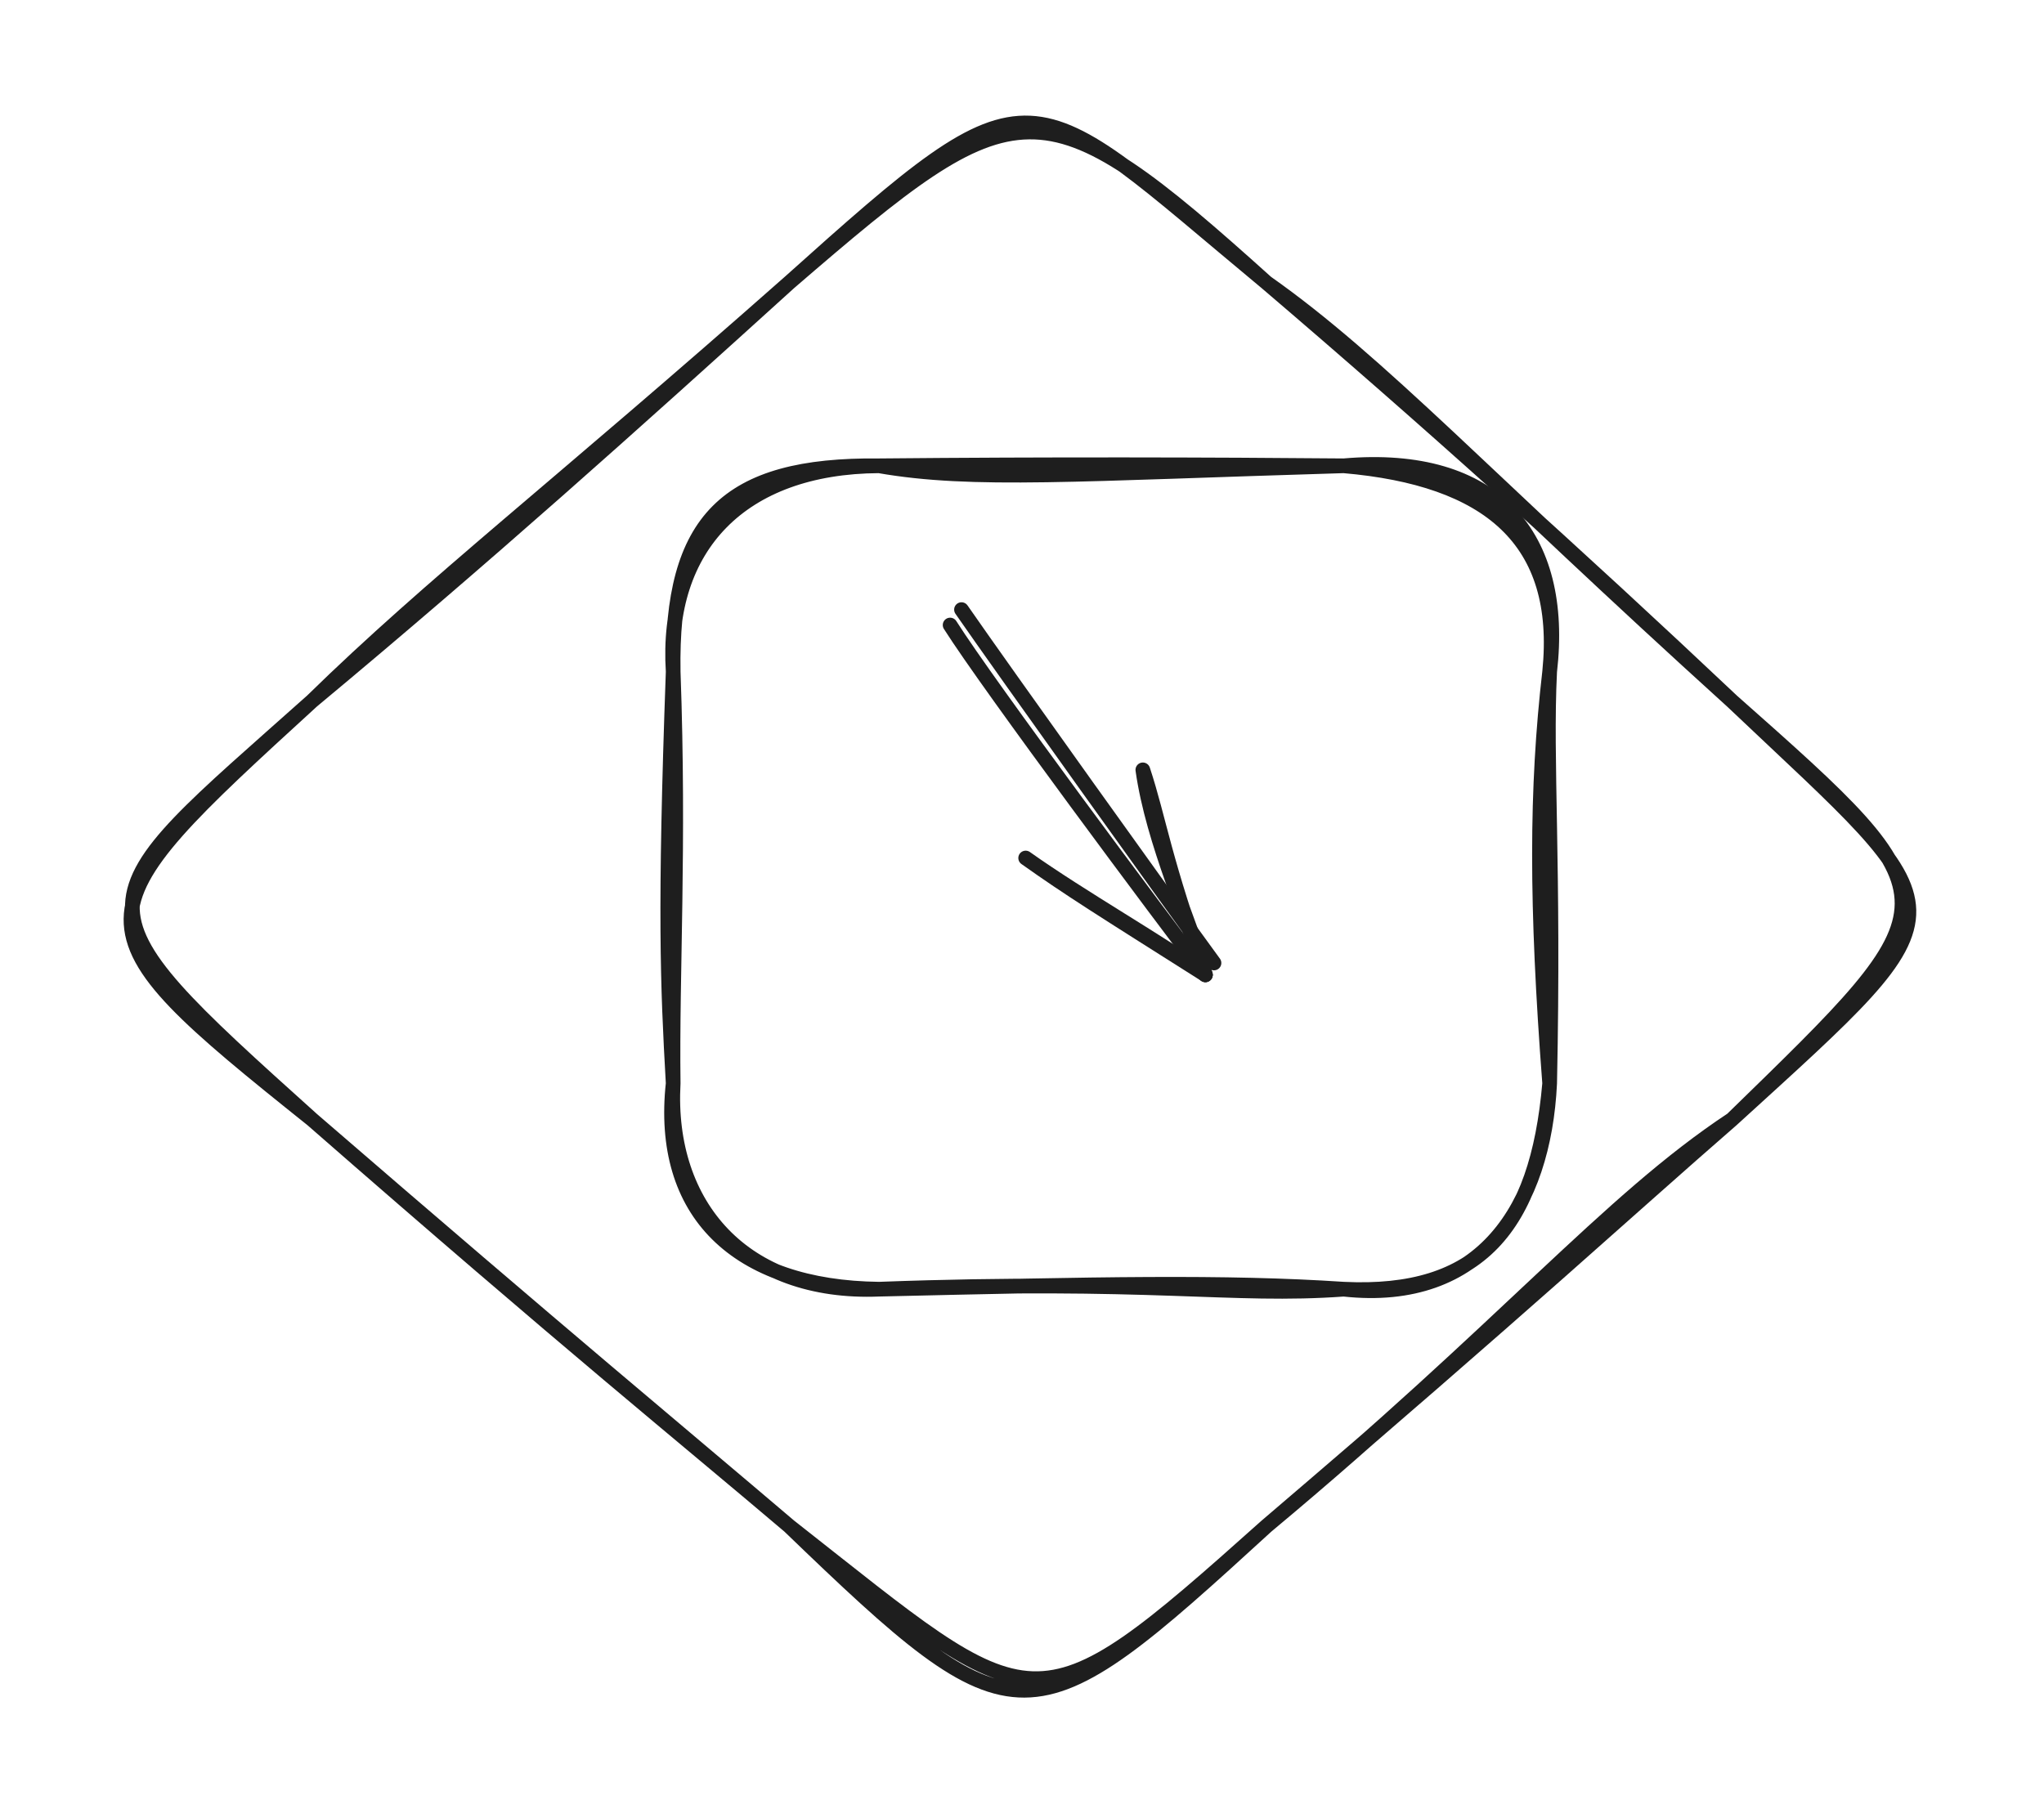 <svg version="1.1" xmlns="http://www.w3.org/2000/svg" viewBox="0 0 278.4 246.4" width="278.4" height="246.4">
  <!-- svg-source:excalidraw -->
  <!-- payload-type:application/vnd.excalidraw+json --><!-- payload-version:2 --><!-- payload-start -->eyJ2ZXJzaW9uIjoiMSIsImVuY29kaW5nIjoiYnN0cmluZyIsImNvbXByZXNzZWQiOnRydWUsImVuY29kZWQiOiJ4nM2WW0/bMFx1MDAxNIDf+yuq8sqC77F5XHUwMDAzNlx1MDAwNJpcdTAwMDSMbitiQpNpTOOROlFiKFxm8d93XHUwMDFjoFx1MDAwZS1IMIGEe0l8zrHP7Yvbm16/P/DXlVx1MDAxOaz3XHUwMDA35mqsXHUwMDBim9V6NlhccvJLUze2dKBcIu28KS/qcWuZe1+tr61cdTAwMTUlLMjLxq9ThNDdXCJTmKlxvlx1MDAwMbNfMO/3b9rvjpvM6mnpsta8VUQ/lCxcbvdK17pUWFx1MDAxMERcYkNzXHUwMDAz23xcdTAwMDZf3mSgPdNFY6ImiFx1MDAwNoc/8p2N0YbQckhw9nPHbYy+/45Oz2xRXGb9ddGG1JSQd9Q1vi7PzchmPn9IviN/blVdXkxyZ5qQOp5Ly0qPrb9cdTAwMGUyXHUwMDE0g9du0u5cdTAwMTElVzBjSiRcdTAwMTIqiSXFiDOh5tqwnqQoXHUwMDExoEVcdTAwMDIjyjFcdTAwMTdcdTAwMGJxbZVFWYe4VrBcdK9cdTAwMTjZqVx1MDAxZZ9PIDyXzW18rV1T6Vx1MDAxYVpcdTAwMTXtZlx1MDAwZlx1MDAxOXOZUFx1MDAwNYNKJZhkbG6RXHUwMDFiO8l9MCHikVx0lTFcdTAwMWHT9lx1MDAwNJOUpowgXHUwMDE5c1xmMVS7WcvGSexEradmNyxxXHUwMDE3RdEtp8vuy/nAUKSI3EtuY5LB/kuHvujhosr0XHUwMDFkKDilXHUwMDEypYhS+MT6XHUwMDE11p0vulx1MDAwN7bPI1u9jq8loGsz9ndccn1cdTAwMTXSTEomXHUwMDEw1OjFSI+m20fu29ml0myn2tr5Y+32LP/YSPNUJpCoXHUwMDE0lDJcdTAwMGVv/lxiaUpYXHUwMDEyQCcp8MyEXFyM6+2QxlglNJVwgkgsucCCLzONMUlwyihVPOWcSoxcdTAwMTeZZopcdTAwMTCsUiXfXHUwMDAzafrfSCvGXHUwMDE1XHUwMDE1XHUwMDEwXHUwMDE4eSukdV2Xs6dwxvQ5nOF45lxuXHTBxIt5zuyRXHUwMDFk7VF8fHh6sH9Vfd3/dHo8+tg8XHUwMDBinCZw5nFcdTAwMDGnMJzDXHUwMDEyP+aZsUTA2ZLiXHUwMDE0SGOCvVx1MDAxYs9cdTAwMTRcdTAwMWOxXHUwMDE0XHUwMDEzhFx1MDAxNVxcXHUwMDA0p0/wzESilOCSM/jBQHCzdERjXHUwMDA0XHUwMDFh1enYhzihW5yhhCl9XHUwMDA1zp1K69pvWpdZN1lcXGJcXPaMptCN3yqnU+shjIPSOr9o0e67XHUwMDExnovc6KVawM5d3eJcdTAwMDNUhVx1MDAxZON/ojDiXT8y1k7m9yerT1o/3/swlrpcdTAwMWW363Wvt717XHUwMDA3XHUwMDAzXVVDXHUwMDBm5Z+3XHUwMDExMLDZ0P41j7JcdTAwMWNcXFoz21xc5nTlrFx1MDAxZIPefa/Dc2taJm57t/9cdTAwMDCzOY5cdTAwMTYifQ==<!-- payload-end -->
  <defs>
    <style class="style-fonts">
      @font-face {
        font-family: "Virgil";
        src: url("https://unpkg.com/@excalidraw/excalidraw@undefined/dist/excalidraw-assets/Virgil.woff2");
      }
      @font-face {
        font-family: "Cascadia";
        src: url("https://unpkg.com/@excalidraw/excalidraw@undefined/dist/excalidraw-assets/Cascadia.woff2");
      }
      @font-face {
        font-family: "Assistant";
        src: url("https://unpkg.com/@excalidraw/excalidraw@undefined/dist/excalidraw-assets/Assistant-Regular.woff2");
      }
    </style>
    
  </defs>
  <rect x="0" y="0" width="278.4" height="246.4" fill="#ffffff"></rect><g stroke-linecap="round" transform="translate(10 10) rotate(0 129.2 113.2)"><path d="M162.5 28.5 C177.93 39.37, 192.17 54.94, 225.9 85.5 M162.5 28.5 C184.3 47.11, 204.74 65.53, 225.9 85.5 M225.9 85.5 C257 113.05, 256.57 112.61, 225.9 142.5 M225.9 85.5 C257.39 115.39, 258.68 112.6, 225.9 142.5 M225.9 142.5 C208.98 153.68, 194.87 170.91, 162.5 197.9 M225.9 142.5 C211.15 155.33, 198.15 167.44, 162.5 197.9 M162.5 197.9 C130.3 226.68, 131.39 224.53, 97.5 197.9 M162.5 197.9 C130.15 227.53, 128.63 227.91, 97.5 197.9 M97.5 197.9 C83.16 185.72, 67.87 173.43, 32.5 142.5 M97.5 197.9 C82.59 185.21, 66.97 172.3, 32.5 142.5 M32.5 142.5 C-1.14 112.25, 0.89 113.71, 32.5 85.5 M32.5 142.5 C-0.76 115.91, 0 115.23, 32.5 85.5 M32.5 85.5 C48.73 69.61, 65.99 56.36, 97.5 28.5 M32.5 85.5 C56.09 65.87, 76.44 47.6, 97.5 28.5 M97.5 28.5 C131.42 -1.93, 129.32 0.96, 162.5 28.5 M97.5 28.5 C128.74 1.54, 131.68 0.75, 162.5 28.5" stroke="#1e1e1e" stroke-width="2" fill="none"></path></g><g stroke-linecap="round" transform="translate(91.689 63.455) rotate(0 59.689 56.087)"><path d="M28.04 0 C40.85 2.23, 54.95 1.08, 91.33 0 M28.04 0 C51.01 -0.22, 73.61 -0.16, 91.33 0 M91.33 0 C111.05 1.7, 121.19 10.09, 119.38 28.04 M91.33 0 C111.98 -1.8, 121.52 9.62, 119.38 28.04 M119.38 28.04 C117.54 44.02, 117.52 59.73, 119.38 84.13 M119.38 28.04 C118.77 40.36, 120.01 54.12, 119.38 84.13 M119.38 84.13 C117.67 103.83, 109.74 113.06, 91.33 112.17 M119.38 84.13 C118.58 100.87, 110.16 114.23, 91.33 112.17 M91.33 112.17 C75.96 113.28, 65.28 110.79, 28.04 112.17 M91.33 112.17 C75.1 111.1, 57.8 111.48, 28.04 112.17 M28.04 112.17 C8.58 111.94, -1.91 101.74, 0 84.13 M28.04 112.17 C9.72 112.93, -0.93 100.86, 0 84.13 M0 84.13 C-0.76 70.69, -1.18 60.8, 0 28.04 M0 84.13 C-0.2 69.01, 0.87 52.03, 0 28.04 M0 28.04 C-1.08 11.06, 9.25 0.11, 28.04 0 M0 28.04 C-0.34 7.35, 7.25 -0.23, 28.04 0" stroke="#1e1e1e" stroke-width="2" fill="none"></path></g><g stroke-linecap="round"><g transform="translate(131.139 84.037) rotate(0 17.324 23.498)"><path d="M-0.18 -0.99 C5.36 7.02, 28.45 39.29, 34.21 47.15 M-1.73 1.11 C3.53 9.41, 27.17 41.11, 33.04 48.76" stroke="#1e1e1e" stroke-width="2" fill="none"></path></g><g transform="translate(131.139 84.037) rotate(0 17.324 23.498)"><path d="M8.56 32.85 C16.15 38.24, 27.39 44.61, 33.04 48.76 M8.56 32.85 C14.54 37.1, 18.76 39.72, 33.04 48.76" stroke="#1e1e1e" stroke-width="2" fill="none"></path></g><g transform="translate(131.139 84.037) rotate(0 17.324 23.498)"><path d="M24.52 20.84 C25.92 30.79, 31.07 41.75, 33.04 48.76 M24.52 20.84 C26.79 27.74, 27.36 33.1, 33.04 48.76" stroke="#1e1e1e" stroke-width="2" fill="none"></path></g></g><mask></mask></svg>